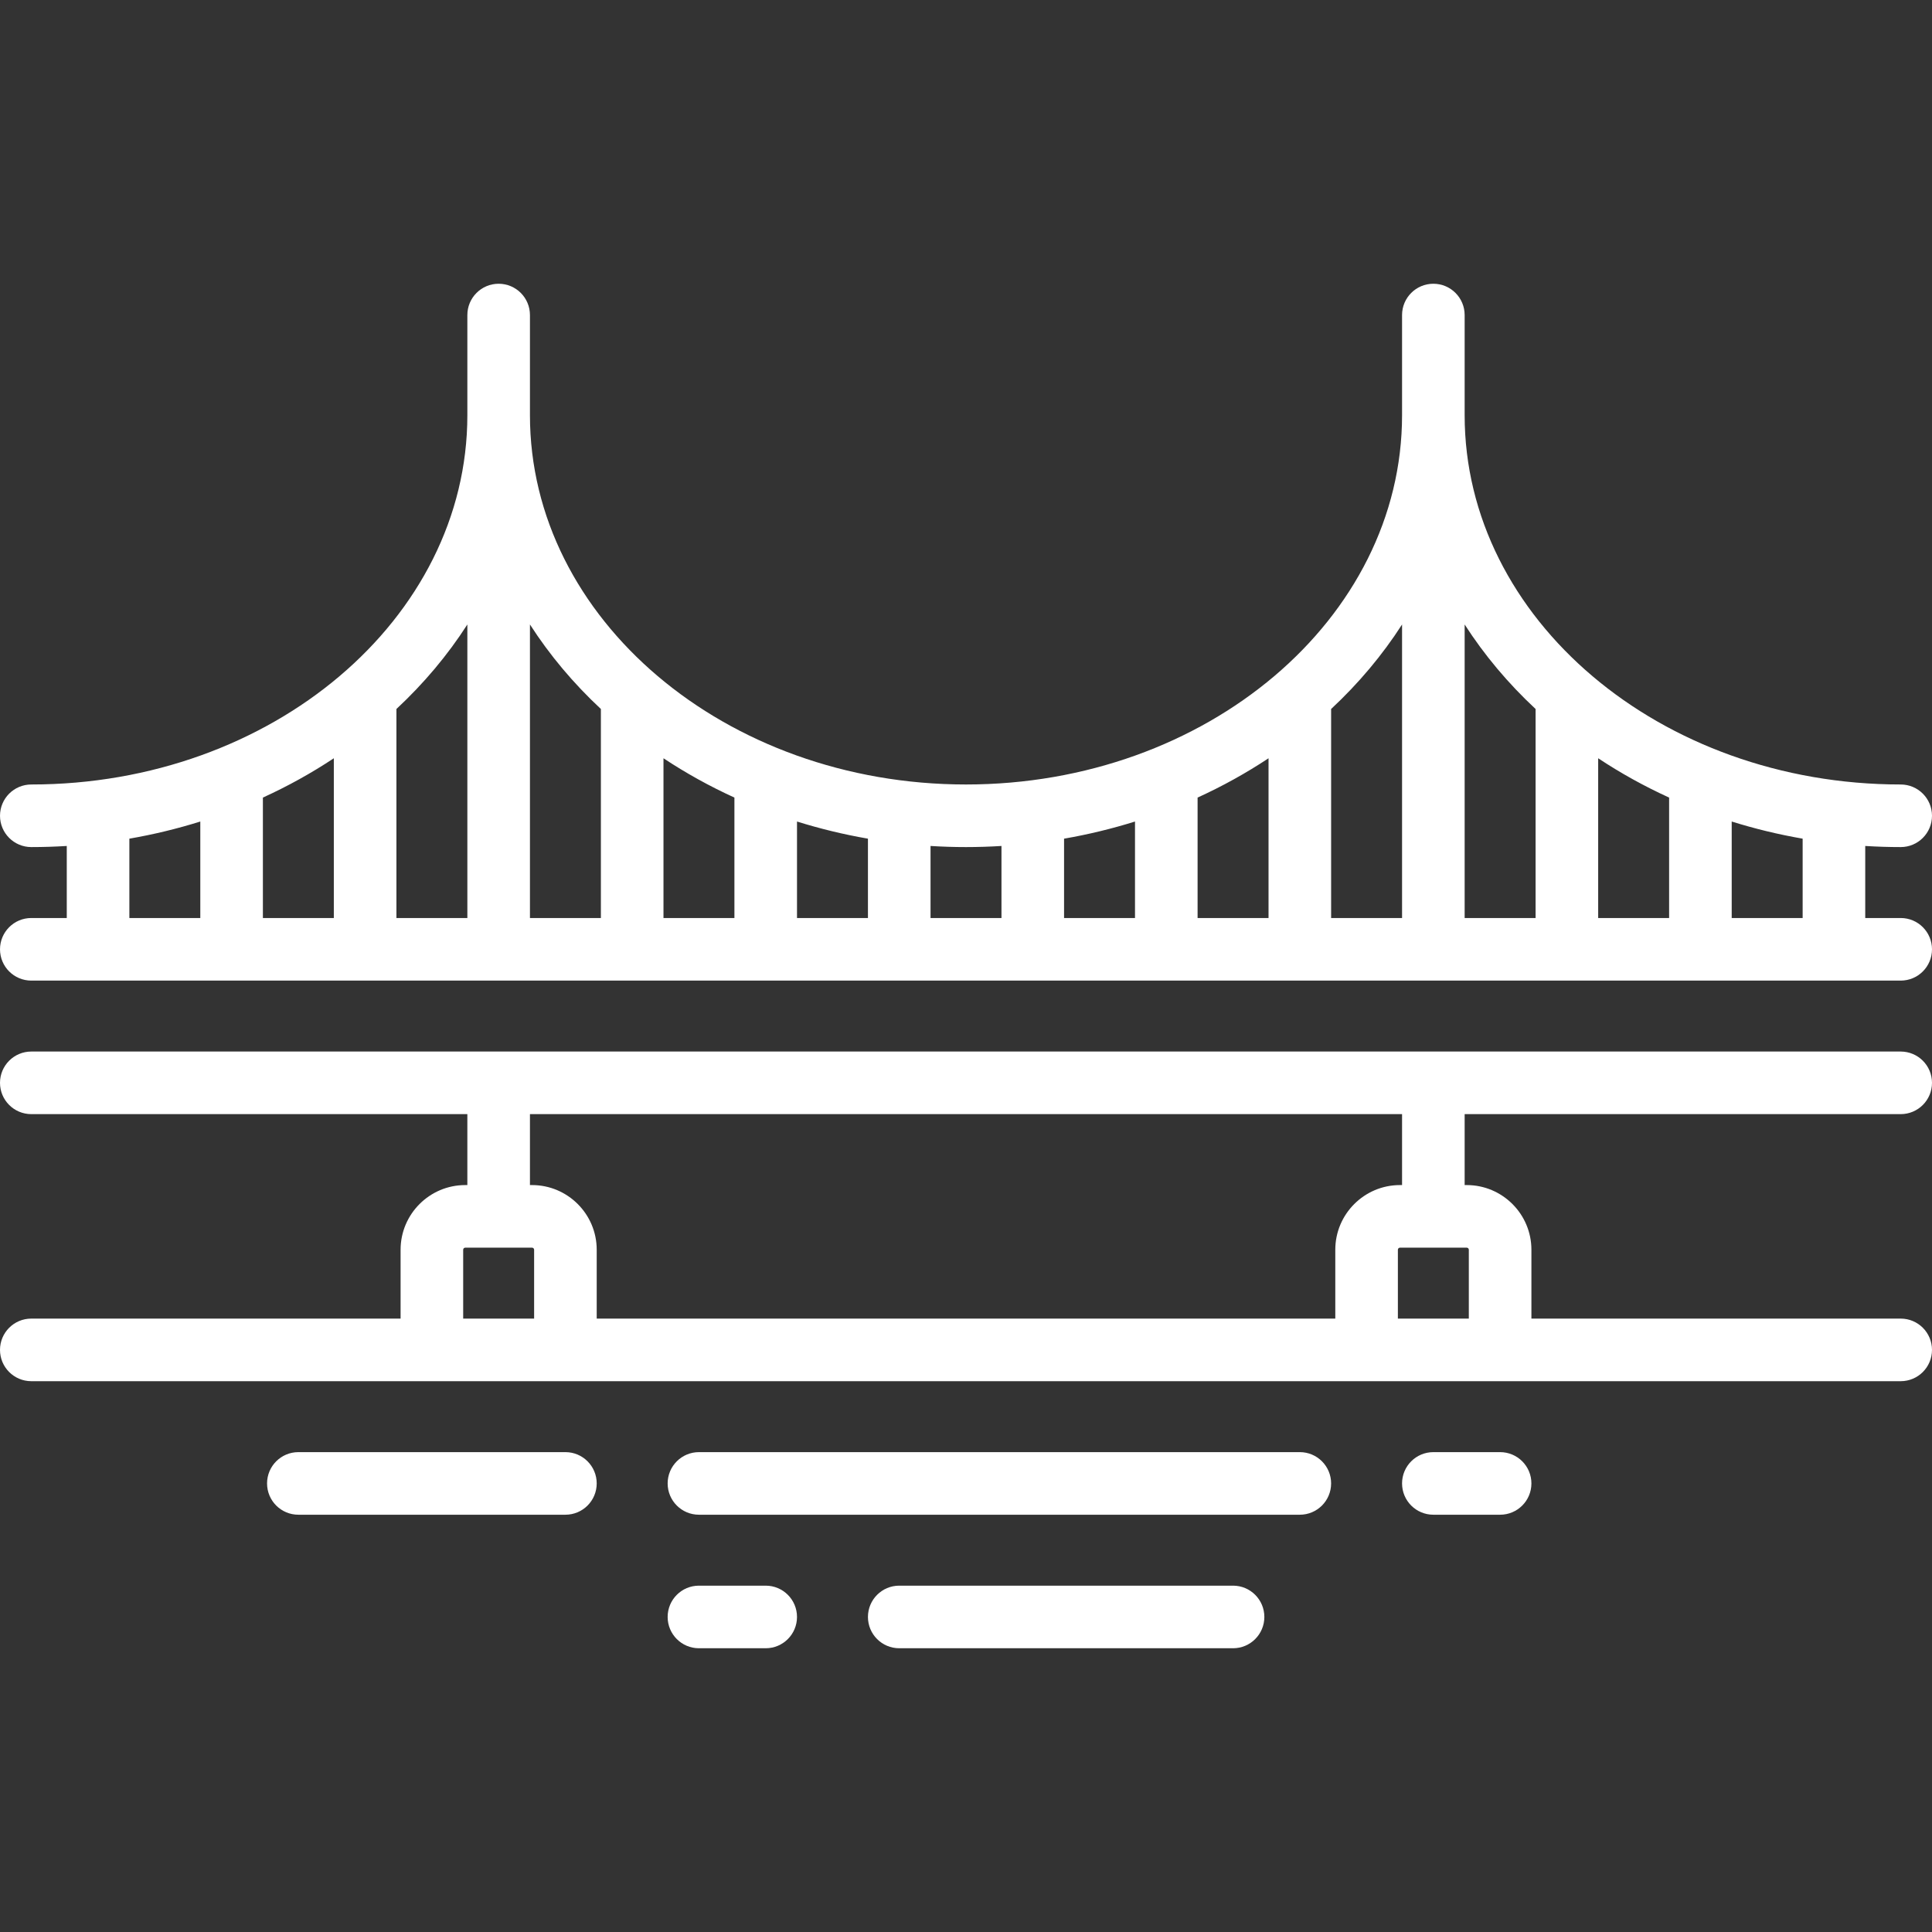<?xml version='1.0' encoding='iso-8859-1'?>
<svg version="1.1" xmlns="http://www.w3.org/2000/svg" viewBox="0 0 463 463" xmlns:xlink="http://www.w3.org/1999/xlink" enable-background="new 0 0 463 463">
  <rect x="0" y="0" width="463" height="463" fill="#333333" stroke="none"/>
  <g>
    <path fill="#fff" d="m455.5,220h-8.5v-17.265c2.809,0.172 5.642,0.265 8.5,0.265 4.142,0 7.5-3.358 7.5-7.5s-3.358-7.5-7.5-7.5c-57.622,0-104.5-39.701-104.5-88.5v-24c0-4.142-3.358-7.5-7.5-7.5s-7.5,3.358-7.5,7.5v24c0,48.799-46.878,88.5-104.5,88.5s-104.5-39.701-104.5-88.5v-24c0-4.142-3.358-7.5-7.5-7.5s-7.5,3.358-7.5,7.5v24c0,48.799-46.878,88.5-104.5,88.5-4.142,0-7.5,3.358-7.5,7.5s3.358,7.5 7.5,7.5c2.858,0 5.691-0.093 8.5-0.265v17.265h-8.5c-4.142,0-7.5,3.358-7.5,7.5s3.358,7.5 7.5,7.5h448c4.142,0 7.5-3.358 7.5-7.5s-3.358-7.5-7.5-7.5zm-23.5,0h-17v-23.124c5.492,1.719 11.17,3.098 17,4.109v19.015zm-32,0h-17v-38.284c5.333,3.536 11.017,6.691 17,9.421v28.863zm-32-50.09v50.09h-17v-70.346c4.718,7.345 10.438,14.143 17,20.256zm-32-20.256v70.346h-17v-50.09c6.562-6.113 12.282-12.911 17-20.256zm-49,41.483c5.983-2.729 11.667-5.885 17-9.421v38.284h-17v-28.863zm-15,28.863h-17v-19.014c5.83-1.011 11.508-2.39 17-4.109v23.123zm-32-17.265v17.265h-17v-17.265c2.809,0.172 5.642,0.265 8.5,0.265s5.691-0.093 8.5-0.265zm-49-5.859c5.492,1.719 11.17,3.098 17,4.109v19.015h-17v-23.124zm-15,23.124h-17v-38.284c5.333,3.536 11.017,6.691 17,9.421v28.863zm-32-50.09v50.09h-17v-70.346c4.718,7.345 10.438,14.143 17,20.256zm-32-20.256v70.346h-17v-50.09c6.562-6.113 12.282-12.911 17-20.256zm-32,70.346h-17v-28.863c5.983-2.729 11.667-5.885 17-9.421v38.284zm-49-19.014c5.83-1.011 11.508-2.39 17-4.109v23.123h-17v-19.014z"/>
    <path fill="#fff" d="m455.5,267c4.142,0 7.5-3.358 7.5-7.5s-3.358-7.5-7.5-7.5h-448c-4.142,0-7.5,3.358-7.5,7.5s3.358,7.5 7.5,7.5h104.5v17h-0.5c-8.547,0-15.5,6.953-15.5,15.5v16.5h-88.5c-4.142,0-7.5,3.358-7.5,7.5s3.358,7.5 7.5,7.5h448c4.142,0 7.5-3.358 7.5-7.5s-3.358-7.5-7.5-7.5h-88.5v-16.5c0-8.547-6.953-15.5-15.5-15.5h-0.5v-17h104.5zm-344.5,32.5c0-0.276 0.224-0.5 0.5-0.5h16c0.276,0 0.5,0.224 0.5,0.5v16.5h-17v-16.5zm241,0v16.5h-17v-16.5c0-0.276 0.224-0.5 0.5-0.5h16c0.276,0 0.5,0.224 0.5,0.5zm-16-15.5h-0.5c-8.547,0-15.5,6.953-15.5,15.5v16.5h-177v-16.5c0-8.547-6.953-15.5-15.5-15.5h-0.5v-17h209v17z"/>
    <path fill="#fff" d="m311.5,348h-144c-4.142,0-7.5,3.358-7.5,7.5s3.358,7.5 7.5,7.5h144c4.142,0 7.5-3.358 7.5-7.5s-3.358-7.5-7.5-7.5z"/>
    <path fill="#fff" d="m135.5,348h-64c-4.142,0-7.5,3.358-7.5,7.5s3.358,7.5 7.5,7.5h64c4.142,0 7.5-3.358 7.5-7.5s-3.357-7.5-7.5-7.5z"/>
    <path fill="#fff" d="m359.5,348h-16c-4.142,0-7.5,3.358-7.5,7.5s3.358,7.5 7.5,7.5h16c4.142,0 7.5-3.358 7.5-7.5s-3.358-7.5-7.5-7.5z"/>
    <path fill="#fff" d="m295.5,380h-79.999c-4.142,0-7.5,3.358-7.5,7.5s3.358,7.5 7.5,7.5h79.999c4.142,0 7.5-3.358 7.5-7.5s-3.358-7.5-7.5-7.5z"/>
    <path fill="#fff" d="m183.501,380h-16.001c-4.142,0-7.5,3.358-7.5,7.5s3.358,7.5 7.5,7.5h16.001c4.142,0 7.5-3.358 7.5-7.5s-3.358-7.5-7.5-7.5z"/>
  </g>
</svg>

